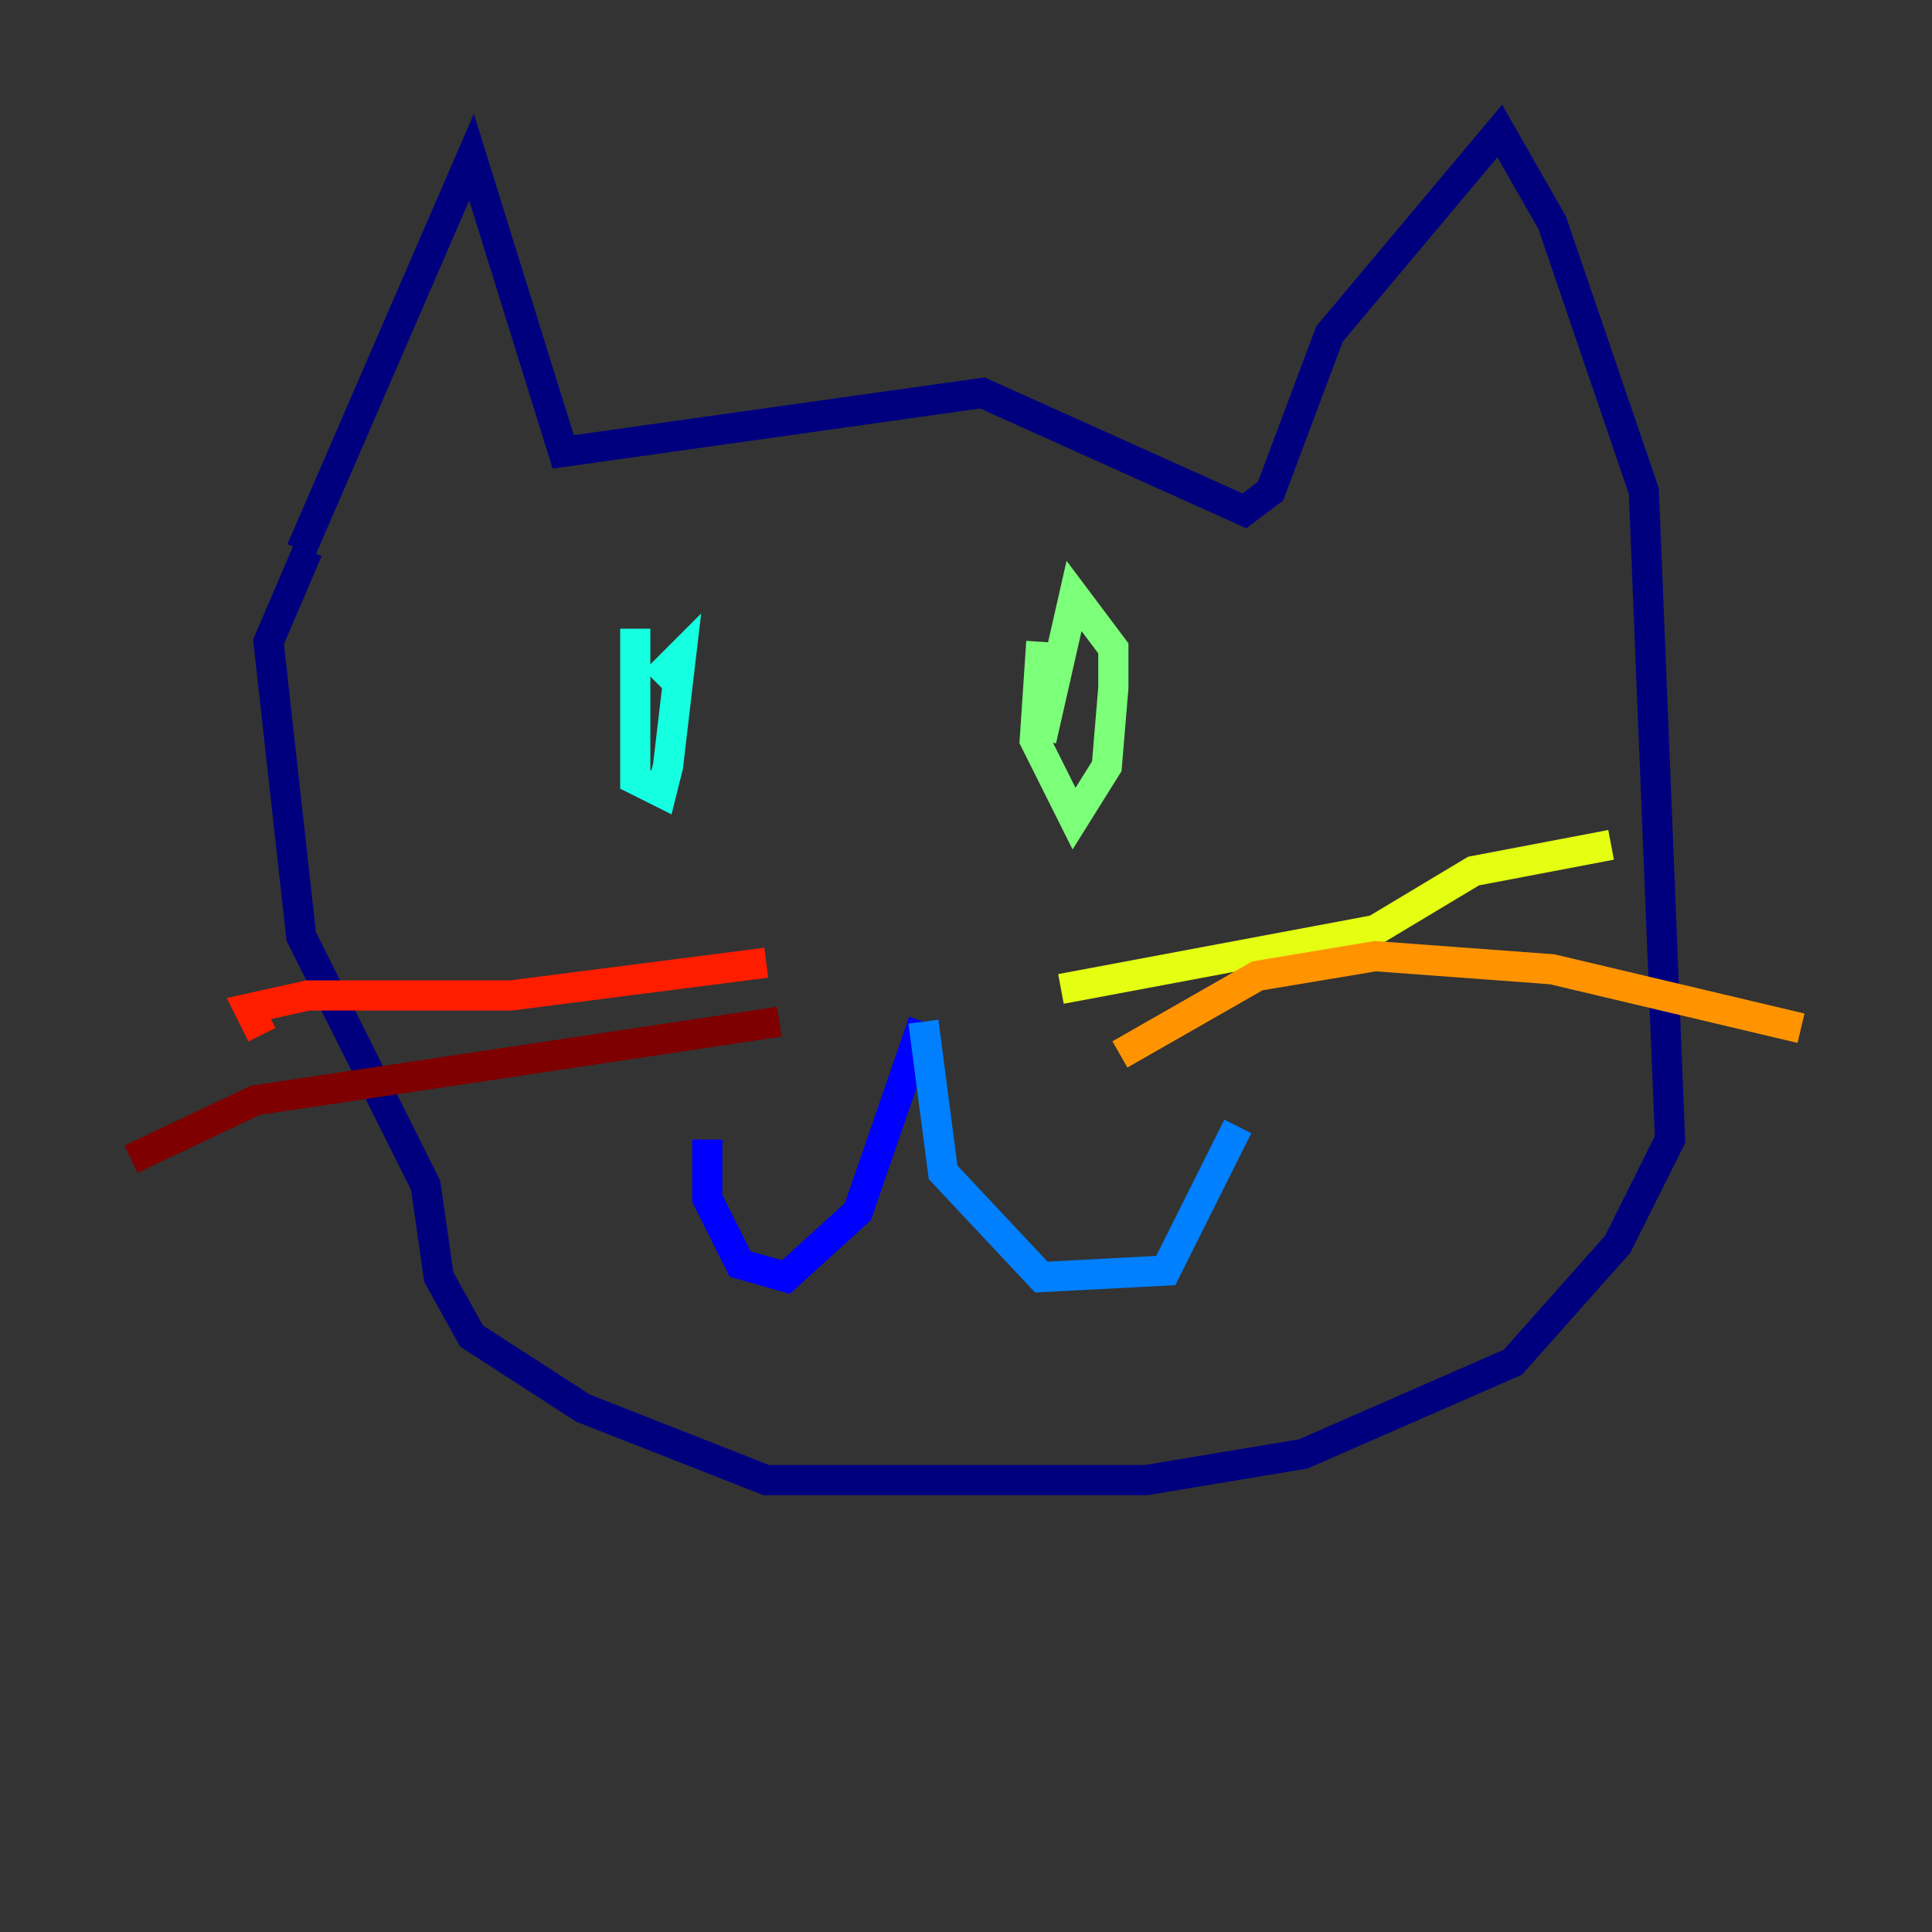 <?xml version="1.0" encoding="utf-8" ?>
<svg baseProfile="tiny" height="128" version="1.2" viewBox="0,0,128,128" width="128" xmlns="http://www.w3.org/2000/svg" xmlns:ev="http://www.w3.org/2001/xml-events" xmlns:xlink="http://www.w3.org/1999/xlink"><rect x="0" y="0" width="128" height="128" fill="#333333" stroke="none"/><defs /><polyline fill="none" points="19.959,36.447 31.241,10.414 37.315,29.939 65.085,26.034 82.441,33.844 84.176,32.542 88.081,22.129 99.363,8.678 102.834,14.752 108.909,32.542 110.644,75.498 107.173,82.441 100.231,90.251 86.346,96.325 75.932,98.061 50.766,98.061 38.617,93.288 31.241,88.515 29.071,84.61 28.203,78.536 19.959,62.047 17.79,42.522 20.393,36.447" stroke="#00007f" stroke-width="2" /><polyline fill="none" points="61.18,67.688 56.841,80.271 52.068,84.61 49.031,83.742 46.861,79.403 46.861,75.498" stroke="#0000ff" stroke-width="2" /><polyline fill="none" points="61.18,67.688 62.481,77.668 68.99,84.61 77.234,84.176 82.007,74.63" stroke="#0080ff" stroke-width="2" /><polyline fill="none" points="42.088,41.654 42.088,51.634 43.824,52.502 44.258,50.766 45.125,43.39 43.39,45.125" stroke="#15ffe1" stroke-width="2" /><polyline fill="none" points="68.99,42.522 68.556,49.031 71.159,54.237 73.329,50.766 73.763,45.559 73.763,42.956 71.159,39.485 68.99,49.031" stroke="#7cff79" stroke-width="2" /><polyline fill="none" points="70.291,65.519 91.119,61.614 97.627,57.709 106.739,55.973" stroke="#e4ff12" stroke-width="2" /><polyline fill="none" points="74.197,69.858 83.308,64.651 91.119,63.349 102.834,64.217 119.322,68.122" stroke="#ff9400" stroke-width="2" /><polyline fill="none" points="50.766,63.783 33.844,65.953 20.393,65.953 16.488,66.82 17.356,68.556" stroke="#ff1d00" stroke-width="2" /><polyline fill="none" points="51.634,67.688 16.922,72.895 8.678,76.8" stroke="#7f0000" stroke-width="2" /></svg>